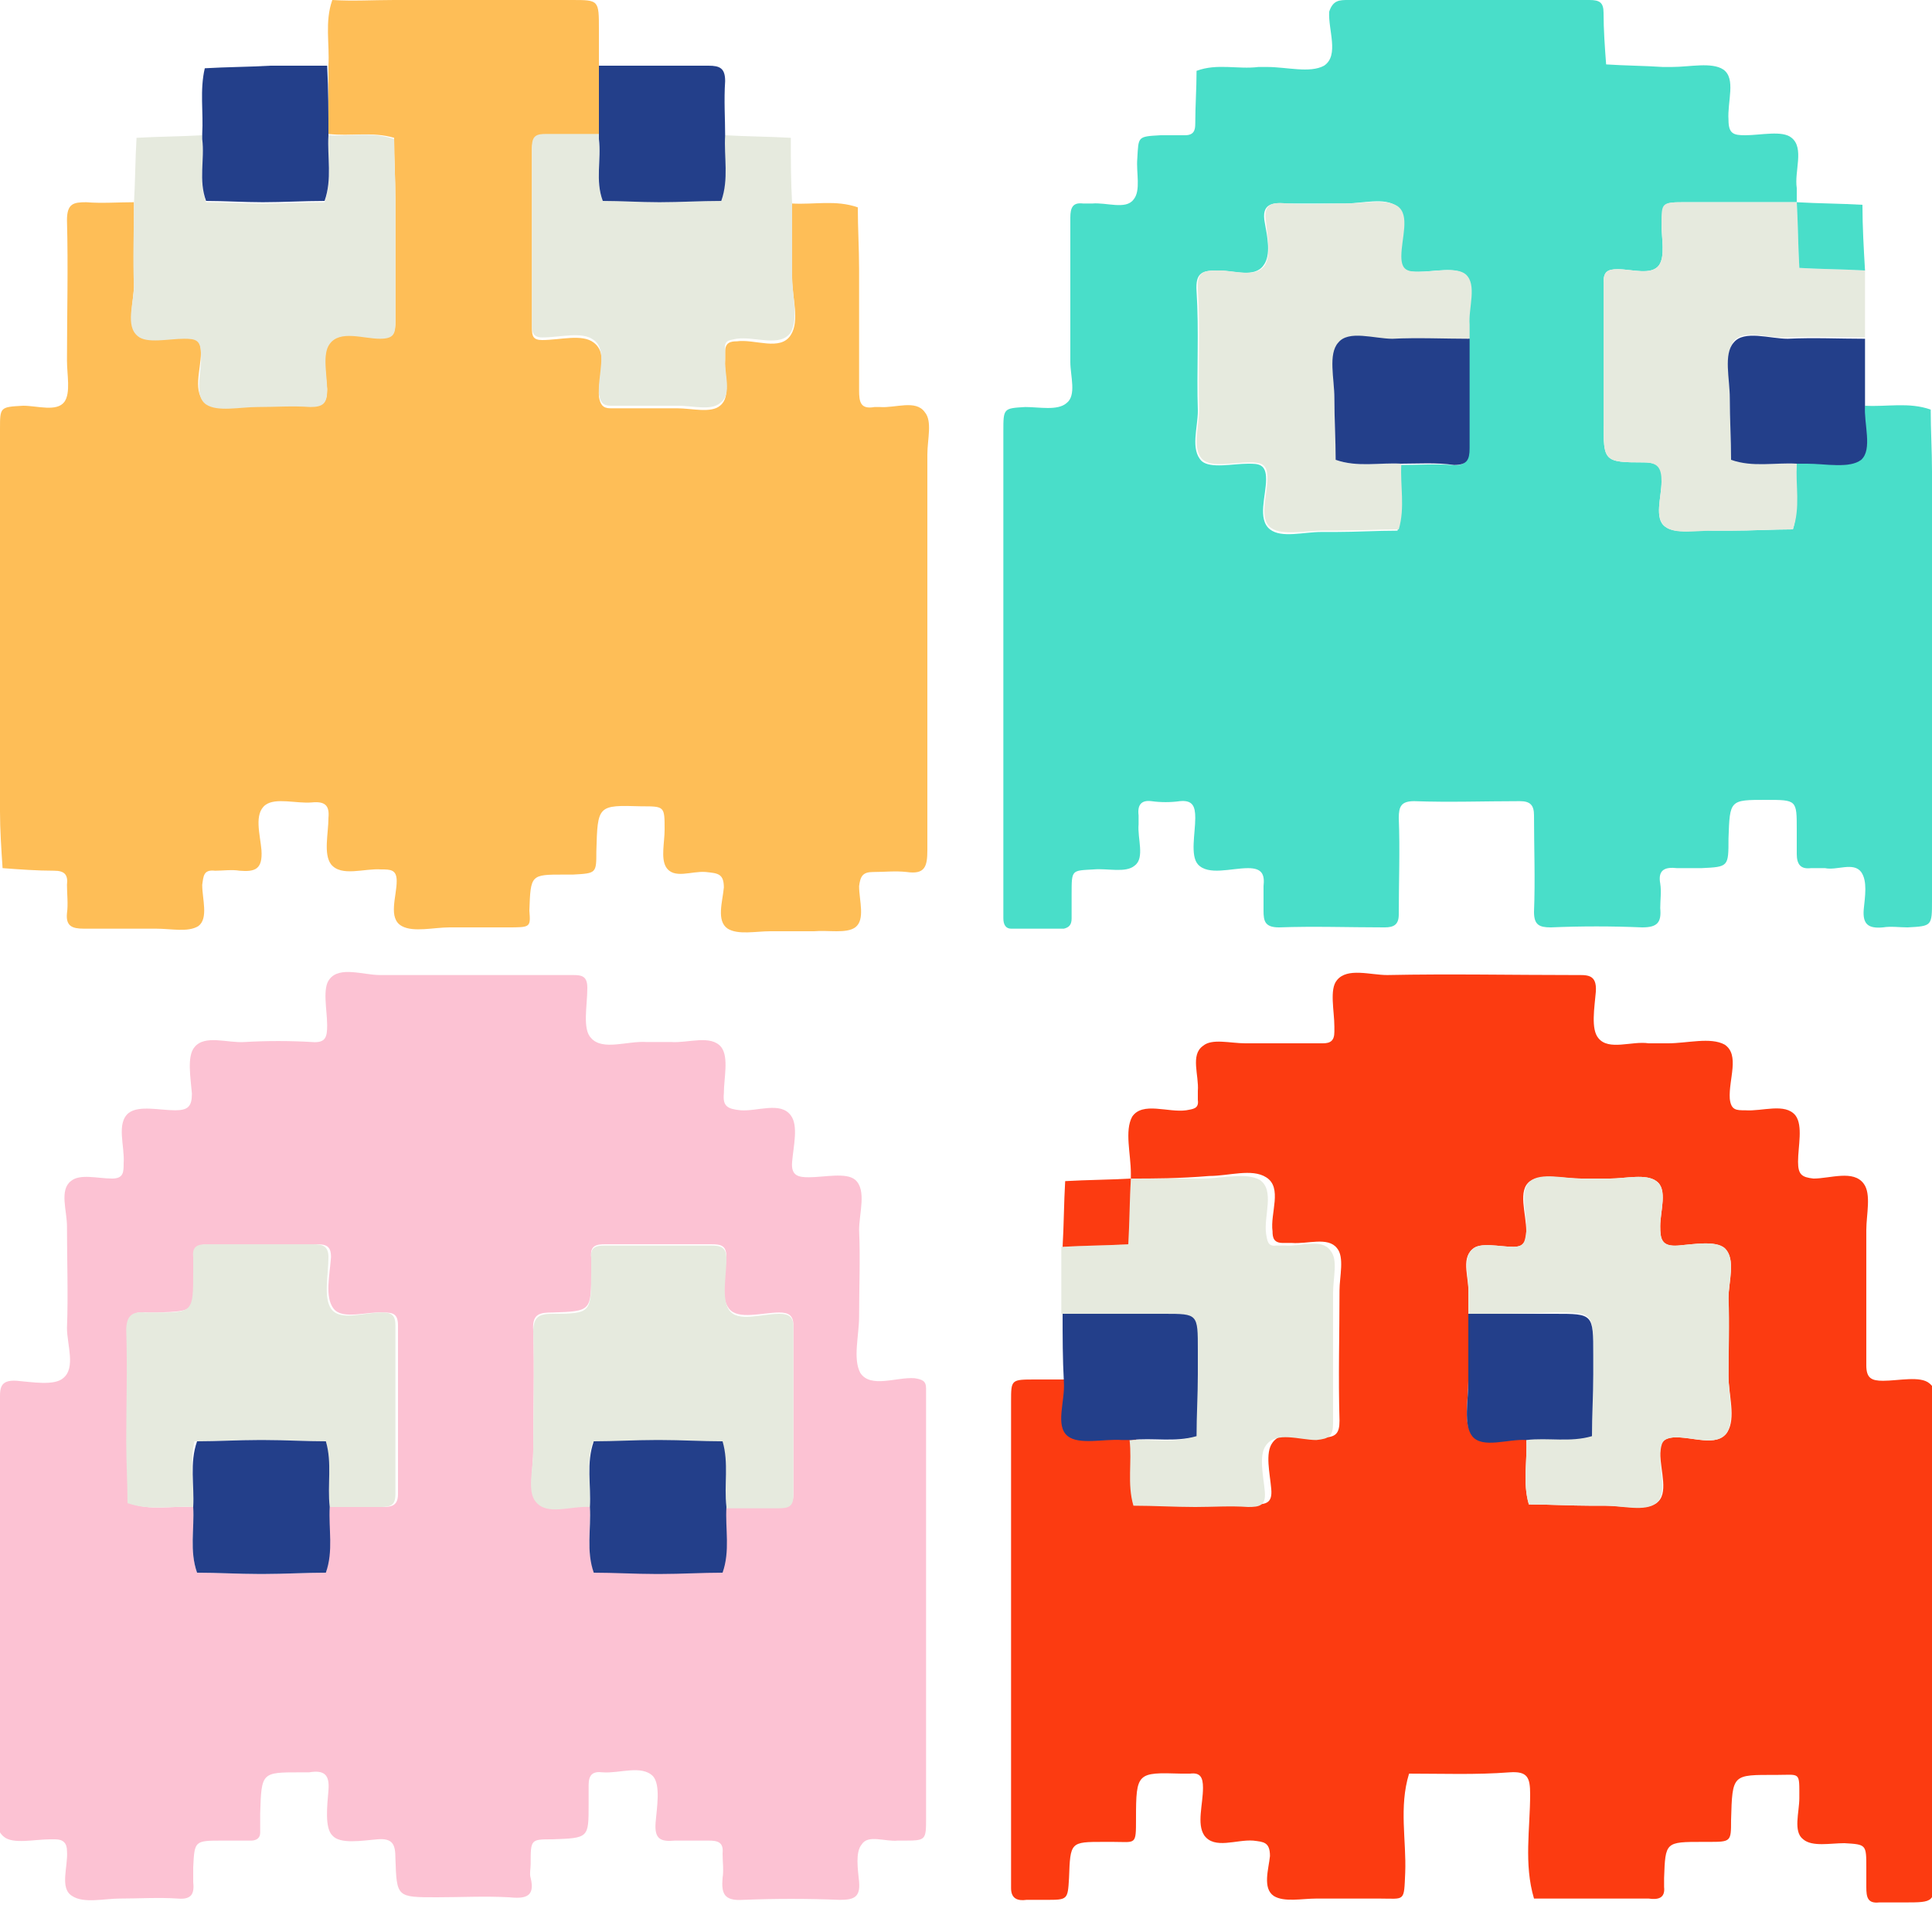 <?xml version="1.0" encoding="utf-8"?>
<!-- Generator: Adobe Illustrator 19.0.0, SVG Export Plug-In . SVG Version: 6.00 Build 0)  -->
<svg version="1.1" id="Layer_1" xmlns="http://www.w3.org/2000/svg" xmlns:xlink="http://www.w3.org/1999/xlink" x="0px" y="0px"
	 viewBox="0 0 150 147.9" style="enable-background:new 0 0 150 147.9;" xml:space="preserve">
<style type="text/css">
	.st0{fill:#FCC2D3;}
	.st1{fill:#FEBE57;}
	.st2{fill:#FC3B11;}
	.st3{fill:#49DEC9;}
	.st4{fill:#E6EADE;}
	.st5{fill:#233F8A;}
</style>
<path class="st0" d="M0,125.3c0-5.5,0-11,0-16.5c0-0.9-0.1-1.7,1.3-1.6c1.2,0.1,2.9,0.4,3.6-0.2c1-0.8,0.3-2.6,0.3-3.9
	c0.1-2.6,0-5.2,0-7.9c0-1.2-0.6-2.8,0.3-3.5c0.7-0.6,2.1-0.2,3.2-0.2c0.9,0,0.9-0.5,0.9-1.2c0.1-1.3-0.6-3.1,0.4-3.9
	c0.8-0.6,2.4-0.2,3.6-0.2c1,0,1.3-0.3,1.3-1.3c-0.1-1.2-0.4-2.9,0.2-3.6c0.8-1,2.6-0.3,3.9-0.4c1.7-0.1,3.5-0.1,5.2,0
	c1.1,0.1,1.2-0.4,1.2-1.3c0-1.2-0.4-2.9,0.2-3.6c0.8-1,2.6-0.3,3.9-0.3c5,0,10,0,15,0c0.7,0,1.1,0.1,1.1,1c0,1.4-0.4,3.2,0.3,3.9
	c0.9,1,2.8,0.2,4.3,0.3c0.6,0,1.3,0,1.9,0c1.3,0.1,3.1-0.6,3.9,0.4c0.6,0.8,0.2,2.4,0.2,3.6c-0.1,1,0.3,1.2,1.3,1.3
	c1.3,0.1,3.1-0.7,3.9,0.4c0.6,0.8,0.2,2.4,0.1,3.6c-0.1,1.1,0.5,1.2,1.3,1.2c1.2,0,2.9-0.4,3.6,0.2c0.9,0.8,0.3,2.6,0.3,3.9
	c0.1,2.2,0,4.5,0,6.7c0,1.5-0.5,3.3,0.1,4.4c0.8,1.2,2.8,0.3,4.2,0.4c0.6,0.1,0.9,0.2,0.9,0.8c0,0.4,0,0.7,0,1.1
	c0,10.7,0,21.5,0,32.2c0,1.8,0,1.8-1.8,1.8c-0.1,0-0.3,0-0.4,0c-1,0.1-2.3-0.5-2.8,0.3c-0.5,0.6-0.3,1.9-0.2,2.9
	c0.1,1.2-0.4,1.4-1.5,1.4c-2.5-0.1-5-0.1-7.5,0c-1.5,0.1-1.7-0.5-1.6-1.7c0.1-0.6,0-1.3,0-1.9c0.1-0.9-0.4-1-1.1-1
	c-0.9,0-1.8,0-2.6,0c-1.1,0.1-1.6-0.1-1.5-1.4c0.1-1.2,0.4-2.9-0.2-3.6c-0.9-0.9-2.6-0.2-3.9-0.3c-0.8-0.1-1.1,0.2-1.1,1
	c0,0.5,0,1,0,1.5c0,2.6,0,2.6-2.8,2.7c-1.7,0-1.7,0-1.7,1.9c0,0.4-0.1,0.8,0,1.1c0.4,1.6-0.6,1.6-1.7,1.5c-1.9-0.1-3.7,0-5.6,0
	c-3.1,0-3.1,0-3.2-3c0-1.1-0.2-1.6-1.4-1.5c-1.2,0.1-2.9,0.4-3.5-0.3c-0.6-0.6-0.4-2.3-0.3-3.5c0.1-1.2-0.3-1.6-1.5-1.4
	c-0.2,0-0.5,0-0.7,0c-3,0-3,0-3.1,3.2c0,0.5,0,1,0,1.5c0,0.4-0.3,0.6-0.7,0.6c-0.7,0-1.5,0-2.2,0c-2.2,0-2.2,0-2.3,2.1
	c0,0.4,0,0.8,0,1.1c0.1,0.9-0.1,1.4-1.2,1.3c-1.5-0.1-3,0-4.5,0c-1.2,0-2.8,0.4-3.7-0.2c-1-0.6-0.3-2.3-0.4-3.5
	c0-0.6-0.3-0.9-0.9-0.9c-0.1,0-0.2,0-0.4,0c-1.2,0-2.9,0.4-3.6-0.2c-1-0.8-0.4-2.6-0.4-3.9C0,134.6,0,129.9,0,125.3z M56.3,117
	c1.4,0,2.7,0,4.1,0c0.7,0,1.2-0.1,1.2-1c0-4.4,0-8.7,0-13.1c0-0.8-0.4-1-1.1-1c-1.3,0-3.2,0.6-3.9-0.3c-0.7-0.9-0.3-2.6-0.2-4
	c0-0.9-0.4-1-1.2-1c-2.7,0-5.5,0-8.2,0c-0.7,0-1.2,0.1-1.1,1c0,0.4,0,0.7,0,1.1c0,3.1,0,3.1-3,3.2c-1,0-1.6,0.1-1.5,1.4
	c0.1,3.1,0,6.2,0,9.3c0,1.4-0.4,3.2,0.2,3.9c0.9,1,2.8,0.2,4.2,0.4c0.1,1.7-0.3,3.4,0.3,5.1c1.6,0,3.2,0.1,4.8,0.1
	c0.1,0,0.2,0,0.4,0c1.6,0,3.2-0.1,4.8-0.1C56.5,120.4,56.1,118.7,56.3,117z M15,117c0.1,1.7-0.3,3.4,0.3,5.1c1.6,0,3.2,0.1,4.8,0.1
	c0.1,0,0.2,0,0.4,0c1.6,0,3.2-0.1,4.8-0.1c0.5-1.7,0.1-3.4,0.3-5.1c1.4,0,2.7,0,4.1,0c0.7,0,1.2-0.1,1.2-1c0-4.4,0-8.7,0-13.1
	c0-0.9-0.4-1-1.1-1c-1.3-0.1-3.2,0.6-3.9-0.3c-0.7-0.9-0.3-2.6-0.2-4c0-0.9-0.4-1-1.2-1c-2.7,0-5.5,0-8.2,0c-0.7,0-1.2,0.1-1.1,1
	c0,0.4,0,0.7,0,1.1c0,3.1,0,3.1-3,3.2c-0.2,0-0.5,0-0.7,0c-1-0.1-1.6,0.1-1.5,1.4c0.1,2.9,0,5.7,0,8.6c0,1.6,0.1,3.2,0.1,4.8
	C11.6,117.3,13.3,116.9,15,117z"/>
<path class="st1" d="M61.5,15.8c1.7,0.1,3.4-0.3,5.1,0.3c0,1.6,0.1,3.2,0.1,4.8c0,3.1,0,6.2,0,9.4c0,0.9,0.1,1.5,1.2,1.3
	c0.1,0,0.3,0,0.4,0c1.2,0.1,2.8-0.6,3.5,0.4c0.6,0.7,0.2,2.1,0.2,3.3c0,10.2,0,20.5,0,30.7c0,1.3-0.2,1.9-1.6,1.7
	c-0.9-0.1-1.7,0-2.6,0c-0.8,0-1,0.3-1.1,1.1c0,1.1,0.5,2.6-0.3,3.2c-0.7,0.5-2.1,0.2-3.2,0.3c-1.1,0-2.2,0-3.4,0
	c-1.1,0-2.5,0.3-3.3-0.2c-0.9-0.6-0.4-2.1-0.3-3.2c0-1.1-0.5-1.1-1.4-1.2c-1.1-0.1-2.5,0.6-3.1-0.4c-0.4-0.7-0.1-1.9-0.1-2.9
	c0-1.8,0-1.8-1.8-1.8c-3.4-0.1-3.4-0.1-3.5,3.5c0,1.7,0,1.7-1.8,1.8c-0.2,0-0.5,0-0.7,0c-2.6,0-2.6,0-2.7,2.8
	C41.2,72,41.2,72,39.4,72c-1.5,0-3,0-4.5,0c-1.2,0-2.8,0.4-3.7-0.1c-1.1-0.6-0.4-2.3-0.4-3.5c0-0.9-0.5-0.9-1.2-0.9
	c-1.3-0.1-3.1,0.6-3.9-0.4c-0.6-0.8-0.2-2.4-0.2-3.6c0.1-1-0.3-1.3-1.3-1.2c-1.2,0.1-2.8-0.4-3.6,0.2c-0.9,0.7-0.4,2.3-0.3,3.5
	c0.1,1.5-0.5,1.7-1.7,1.6c-0.6-0.1-1.3,0-1.9,0c-0.9-0.1-0.9,0.4-1,1.1c0,1.1,0.5,2.6-0.3,3.2c-0.8,0.5-2.1,0.2-3.3,0.2
	c-1.9,0-3.7,0-5.6,0c-0.9,0-1.4-0.2-1.3-1.2c0.1-0.7,0-1.5,0-2.2c0.1-0.8-0.2-1.1-1-1.1c-1.3,0-2.7-0.1-4-0.2
	c-0.1-1.5-0.2-3-0.2-4.4C0,53,0,43.1,0,33.3c0-1.7,0-1.7,1.8-1.8c1.1,0,2.6,0.5,3.2-0.3c0.5-0.7,0.2-2.1,0.2-3.2
	c0-3.6,0.1-7.2,0-10.9c0-1.3,0.5-1.4,1.5-1.4c1.2,0.1,2.5,0,3.7,0c0,2.1,0,4.2,0,6.4c0,1.3-0.6,3.1,0.3,3.9c0.7,0.6,2.4,0.2,3.6,0.2
	c0.9,0,1.3,0.1,1.3,1.2c0,1.3-0.7,3.1,0.4,3.9c0.9,0.6,2.6,0.2,4,0.2c1.4,0,2.8-0.1,4.1,0c1,0.1,1.3-0.3,1.3-1.3
	c-0.1-1.2-0.4-2.9,0.2-3.6c0.8-1,2.6-0.4,3.9-0.4c1.1,0,1.2-0.4,1.2-1.3c0-3.1,0-6.2,0-9.4c0-1.6-0.1-3.2-0.1-4.8
	c-1.7-0.5-3.4-0.1-5.1-0.3c0-1.8,0-3.5,0-5.3c0.1-1.7-0.3-3.4,0.3-5.1C27.4,0.1,29,0,30.6,0c4.6,0,9.2,0,13.8,0c2.1,0,2.1,0,2.1,2.3
	c0,1,0,2,0,3c0,1.8,0,3.5,0,5.3c-1.4,0-2.7,0-4.1,0c-0.7,0-1.1,0.1-1.1,1c0,4.6,0,9.2,0,13.9c0,0.6,0.1,0.9,0.8,0.9
	c1.4,0,3.1-0.5,4,0.2c1.2,0.9,0.3,2.8,0.4,4.2c0.1,0.6,0.3,0.9,0.9,0.9c1.7,0,3.5,0,5.2,0c1.1,0,2.6,0.4,3.3-0.2
	c0.9-0.7,0.3-2.3,0.4-3.5c0-0.2,0-0.5,0-0.7c0-0.7,0.4-0.8,0.9-0.8c1.4-0.2,3.4,0.8,4.2-0.5c0.7-1.1,0.1-2.9,0.1-4.4
	C61.5,19.5,61.5,17.6,61.5,15.8z"/>
<path class="st2" d="M87.8,91.5c0-0.1,0-0.2,0-0.4c0-1.5-0.5-3.3,0.1-4.4c0.8-1.2,2.8-0.3,4.2-0.5c0.5-0.1,1-0.1,0.9-0.8
	c0-0.2,0-0.5,0-0.7c0.1-1.2-0.6-2.8,0.4-3.5c0.7-0.6,2.1-0.2,3.3-0.2c2,0,4,0,6,0c0.6,0,0.9-0.2,0.9-0.9c0-0.1,0-0.2,0-0.4
	c0-1.2-0.4-2.9,0.2-3.6c0.8-1,2.6-0.4,3.9-0.4c4.9-0.1,9.7,0,14.6,0c0.9,0,1.7-0.1,1.6,1.3c-0.1,1.2-0.4,2.9,0.2,3.6
	c0.8,1,2.6,0.2,3.9,0.4c0.5,0,1,0,1.5,0c1.5,0,3.3-0.5,4.4,0.1c1.2,0.8,0.3,2.7,0.4,4.2c0.1,0.9,0.5,0.9,1.2,0.9
	c1.3,0.1,3.1-0.6,3.9,0.4c0.6,0.8,0.2,2.4,0.2,3.6c0,1,0.3,1.2,1.2,1.3c1.3,0,3.1-0.7,3.9,0.4c0.6,0.8,0.2,2.4,0.2,3.6
	c0,3.5,0,7,0,10.5c0,1,0.4,1.2,1.3,1.2c1.2,0,2.9-0.4,3.6,0.2c1,0.8,0.3,2.6,0.4,3.9c0,11.4,0,22.7,0,34.1c0,2.3,0,2.3-2.4,2.3
	c-0.6,0-1.3,0-1.9,0c-0.9,0.1-1-0.4-1-1.2c0-0.5,0-1,0-1.5c0-1.8,0-1.8-1.7-1.9c-1.1,0-2.5,0.3-3.2-0.3c-0.8-0.6-0.3-2.1-0.3-3.2
	c0-2.1,0.1-1.8-1.8-1.8c-3.4,0-3.4-0.1-3.5,3.5c0,1.7,0,1.7-1.8,1.7c-0.1,0-0.2,0-0.4,0c-2.9,0-2.9,0-3,2.8c0,0.2,0,0.5,0,0.7
	c0.1,0.9-0.5,1-1.2,0.9c-0.2,0-0.5,0-0.7,0c-2.7,0-5.5,0-8.2,0c-0.8-2.7-0.3-5.4-0.3-8.1c0-1.3-0.2-1.8-1.6-1.7
	c-2.6,0.2-5.2,0.1-7.8,0.1c-0.8,2.6-0.2,5.2-0.3,7.7c-0.1,2.3,0,2-2,2c-1.6,0-3.2,0-4.9,0c-1.1,0-2.5,0.3-3.3-0.2
	c-0.9-0.6-0.4-2.1-0.3-3.1c0-1.1-0.5-1.1-1.3-1.2c-1.3-0.1-3,0.7-3.8-0.4c-0.6-0.9-0.1-2.4-0.1-3.7c0-0.8-0.2-1.2-1-1.1
	c-0.2,0-0.5,0-0.7,0c-3.4-0.1-3.5-0.1-3.5,3.5c0,2.1,0,1.8-1.8,1.8c-0.2,0-0.5,0-0.7,0c-2.6,0-2.6,0-2.7,2.8
	c-0.1,1.7-0.1,1.7-1.8,1.7c-0.5,0-1,0-1.5,0c-0.7,0.1-1.2-0.1-1.2-0.9c0-0.2,0-0.5,0-0.7c0-12.4,0-24.7,0-37.1c0-1.7,0-1.7,1.9-1.7
	c0.9,0,1.7,0,2.6,0c0.1,1.4-0.6,3.4,0.3,4.2c0.9,0.7,2.8,0.3,4.2,0.3c0.2,0,0.5,0,0.7,0c0.1,1.7-0.3,3.4,0.3,5.1
	c1.6,0,3.2,0.1,4.8,0.1c1.4,0,2.7,0,4.1,0c0.9,0,1.4-0.1,1.3-1.2c-0.1-1.2-0.5-2.8,0.1-3.6c0.8-1.1,2.5-0.3,3.9-0.4
	c1,0,1.3-0.3,1.3-1.3c-0.1-3.4,0-6.7,0-10.1c0-1.1,0.4-2.6-0.2-3.3c-0.7-0.9-2.3-0.3-3.5-0.4c-0.2,0-0.5,0-0.7,0
	c-0.7,0-0.8-0.4-0.8-0.9c-0.2-1.4,0.8-3.4-0.5-4.2c-1.1-0.7-2.9-0.1-4.4-0.1C91.5,91.5,89.6,91.5,87.8,91.5z M114,102
	c0,1.7,0,3.4,0,5.2c0,1.5-0.4,3.3,0.3,4.2c0.8,1,2.8,0.2,4.2,0.3c0.1,1.7-0.3,3.4,0.2,5.1c1.6,0,3.2,0.1,4.8,0.1c0.4,0,0.7,0,1.1,0
	c1.4,0,3.1,0.4,4-0.2c1-0.7,0.3-2.5,0.3-3.9c0-0.7,0.1-1.1,1-1.2c1.4-0.1,3.4,0.8,4.2-0.4c0.7-1.1,0.1-2.9,0.1-4.4c0-2,0-4,0-6
	c0-1.3,0.6-3-0.3-3.9c-0.7-0.6-2.4-0.3-3.6-0.2c-1.3,0.1-1.4-0.5-1.4-1.5c0-1.2,0.6-2.9-0.3-3.5c-0.8-0.6-2.4-0.2-3.6-0.2
	c-0.7,0-1.5,0-2.2,0c-1.4,0-3.1-0.4-4,0.2c-1,0.7-0.3,2.5-0.3,3.9c0,0.7-0.1,1.2-1,1.2c-1.1,0-2.6-0.4-3.2,0.2
	c-0.9,0.8-0.2,2.3-0.3,3.5C114,101,114,101.5,114,102z"/>
<path class="st3" d="M144.8,31.5c1.7,0.1,3.4-0.3,5.1,0.3c0,1.6,0.1,3.2,0.1,4.8c0,11.1,0,22.2,0,33.3c0,2,0,2-1.9,2.1
	c-0.6,0-1.3-0.1-1.9,0c-1.1,0.1-1.6-0.2-1.5-1.4c0.1-1,0.3-2.2-0.2-2.9c-0.6-0.8-1.9-0.1-2.8-0.3c-0.4,0-0.8,0-1.1,0
	c-0.8,0.1-1.1-0.3-1.1-1.1c0-0.6,0-1.2,0-1.9c0-2.3,0-2.3-2.4-2.3c-2.8,0-2.8,0-2.9,3c0,2.2,0,2.2-2.1,2.3c-0.6,0-1.3,0-1.9,0
	c-0.9-0.1-1.5,0.1-1.3,1.2c0.1,0.6,0,1.3,0,1.9c0.1,1.1-0.2,1.5-1.4,1.5c-2.4-0.1-4.7-0.1-7.1,0c-0.9,0-1.3-0.2-1.3-1.2
	c0.1-2.5,0-5,0-7.5c0-0.8-0.3-1.1-1.1-1.1c-2.7,0-5.5,0.1-8.2,0c-1,0-1.2,0.4-1.2,1.3c0.1,2.5,0,5,0,7.5c0,0.8-0.4,1-1.1,1
	c-2.7,0-5.5-0.1-8.2,0c-1.1,0-1.2-0.5-1.2-1.3c0-0.6,0-1.3,0-1.9c0.1-0.9-0.1-1.4-1.2-1.4c-1.3,0-3.1,0.6-3.9-0.3
	c-0.6-0.7-0.2-2.4-0.2-3.6c0-0.9-0.2-1.4-1.2-1.3c-0.7,0.1-1.5,0.1-2.2,0c-0.8-0.1-1.1,0.3-1,1.1c0,0.2,0,0.5,0,0.7
	c-0.1,1.1,0.5,2.6-0.3,3.2c-0.7,0.6-2.1,0.2-3.2,0.3c-1.7,0.1-1.7,0-1.7,1.9c0,0.6,0,1.3,0,1.9c0,0.5-0.2,0.7-0.6,0.8
	c-1.4,0-2.7,0-4.1,0c-0.4,0-0.6-0.3-0.6-0.8c0-0.4,0-0.7,0-1.1c0-12.2,0-24.5,0-36.7c0-1.8,0-1.8,1.7-1.9c1.1,0,2.5,0.3,3.2-0.3
	c0.8-0.6,0.3-2.1,0.3-3.2c0-3.7,0-7.5,0-11.2c0-0.8,0.2-1.2,1-1.1c0.2,0,0.5,0,0.7,0c1.1-0.1,2.6,0.5,3.2-0.3
	c0.6-0.7,0.2-2.1,0.3-3.2c0.1-1.7,0-1.7,1.8-1.8c0.6,0,1.2,0,1.9,0c0.7,0,0.8-0.4,0.8-0.9c0-1.4,0.1-2.7,0.1-4.1
	c1.6-0.6,3.2-0.1,4.8-0.3c0.2,0,0.5,0,0.7,0c1.5,0,3.3,0.5,4.4-0.1c1.2-0.8,0.3-2.8,0.4-4.2C103.5,0,104,0,104.7,0c3.5,0,7,0,10.5,0
	c2.7,0,5.5,0,8.2,0c0.8,0,1.1,0.2,1.1,1c0,1.3,0.1,2.7,0.2,4c1.5,0.1,2.9,0.1,4.4,0.2c0.2,0,0.5,0,0.7,0c1.4,0,3.1-0.4,4,0.2
	c1,0.7,0.3,2.5,0.4,3.9c0,1.1,0.4,1.2,1.3,1.2c1.2,0,2.9-0.4,3.6,0.2c1,0.8,0.2,2.6,0.4,3.9c0,0.4,0,0.7,0,1.1c-2.9,0-5.7,0-8.6,0
	c-1.8,0-1.8,0-1.9,1.7c0,1.1,0.3,2.5-0.2,3.2c-0.6,0.8-2.1,0.3-3.2,0.3c-0.8,0-1.1,0.2-1.1,1c0,3.6,0,7.2,0,10.9c0,3,0,3.1,3.1,3.1
	c1.2,0,1.5,0.4,1.4,1.5c0,1.2-0.6,2.9,0.3,3.5c0.8,0.6,2.4,0.2,3.6,0.3c0.5,0,1,0,1.5,0c1.6,0,3.2-0.1,4.8-0.1
	c0.5-1.7,0.1-3.4,0.3-5.1c0.2,0,0.5,0,0.7,0c1.4-0.1,3.3,0.4,4.2-0.3C145.4,34.9,144.6,32.9,144.8,31.5z M114,26.3
	c0-0.4,0-0.7,0-1.1c-0.1-1.3,0.6-3-0.3-3.9c-0.7-0.6-2.4-0.2-3.6-0.2c-0.8,0-1.4,0-1.4-1.2c0-1.3,0.7-3.1-0.3-3.9
	c-0.9-0.7-2.6-0.2-4-0.2c-1.5,0-3,0-4.5,0c-1.1-0.1-2,0-1.7,1.5c0.2,1.1,0.5,2.5-0.1,3.3c-0.7,1-2.3,0.4-3.5,0.4
	c-1.2,0-1.8,0.1-1.7,1.6c0.2,3.1,0,6.2,0.1,9.3c0,1.3-0.6,3,0.3,3.9c0.7,0.6,2.4,0.2,3.6,0.2c0.8,0,1.4,0,1.4,1.2
	c0,1.3-0.7,3.1,0.3,3.9c0.9,0.7,2.6,0.2,4,0.2c0.4,0,0.7,0,1.1,0c1.6,0,3.2-0.1,4.8-0.1c0.5-1.7,0.1-3.4,0.2-5.1
	c1.4,0,2.7-0.1,4.1,0c1,0.1,1.2-0.4,1.2-1.3C114,31.9,114,29.1,114,26.3z"/>
<path class="st4" d="M87.8,91.5c1.9,0,3.7,0,5.6,0c1.5,0,3.3-0.5,4.4,0.1c1.2,0.8,0.3,2.8,0.5,4.2c0.1,0.5,0.1,1,0.8,0.9
	c0.2,0,0.5,0,0.7,0c1.2,0.1,2.8-0.6,3.5,0.4c0.6,0.7,0.2,2.1,0.2,3.3c0,3.4,0,6.7,0,10.1c0,1-0.3,1.2-1.3,1.3
	c-1.3,0-3.1-0.7-3.9,0.4c-0.6,0.8-0.2,2.4-0.1,3.6c0.1,1.1-0.4,1.2-1.3,1.2c-1.4-0.1-2.7,0-4.1,0c-1.6,0-3.2-0.1-4.8-0.1
	c-0.5-1.7-0.1-3.4-0.3-5.1c1.7-0.1,3.4,0.3,5.1-0.3c0-1.6,0.1-3.2,0.1-4.8c0-0.6,0-1.2,0-1.9c0-2.8,0-2.8-2.6-2.8
	c-2.6,0-5.2,0-7.9,0c0-1.7,0-3.5,0-5.2c1.7-0.1,3.4-0.1,5.1-0.2C87.6,94.9,87.7,93.2,87.8,91.5z"/>
<path class="st4" d="M25.5,10.5c1.7,0.1,3.4-0.3,5.1,0.3c0,1.6,0.1,3.2,0.1,4.8c0,3.1,0,6.2,0,9.4c0,0.9-0.1,1.3-1.2,1.3
	c-1.3,0-3.1-0.7-3.9,0.4c-0.6,0.8-0.2,2.4-0.2,3.6c0,1-0.3,1.3-1.3,1.3c-1.4-0.1-2.7,0-4.1,0c-1.4,0-3.1,0.4-4-0.2
	c-1-0.7-0.3-2.5-0.4-3.9c0-1.1-0.4-1.2-1.3-1.2c-1.2,0-2.9,0.4-3.6-0.2c-1-0.8-0.3-2.6-0.3-3.9c-0.1-2.1,0-4.2,0-6.4
	c0.1-1.7,0.1-3.4,0.2-5.1c1.7-0.1,3.4-0.1,5.1-0.2c0,0.1,0,0.3,0,0.4c0.2,1.6-0.3,3.2,0.3,4.8c1.5,0,3,0.1,4.4,0.1
	c1.6,0,3.2-0.1,4.8-0.1C25.8,13.9,25.4,12.2,25.5,10.5z"/>
<path class="st4" d="M61.5,15.8c0,1.9,0,3.7,0,5.6c0,1.5,0.5,3.3-0.1,4.4c-0.8,1.2-2.8,0.3-4.2,0.5c-0.5,0.1-1,0.1-0.9,0.8
	c0,0.2,0,0.5,0,0.7c-0.1,1.2,0.6,2.8-0.4,3.5c-0.7,0.6-2.1,0.2-3.3,0.2c-1.7,0-3.5,0-5.2,0c-0.6,0-0.8-0.3-0.9-0.9
	c-0.1-1.5,0.7-3.4-0.4-4.2c-0.9-0.7-2.6-0.2-4-0.2c-0.7,0-0.8-0.4-0.8-0.9c0-4.6,0-9.2,0-13.9c0-0.9,0.4-1,1.1-1c1.4,0,2.7,0,4.1,0
	c0,0.1,0,0.3,0,0.4c0.2,1.6-0.3,3.2,0.3,4.8c1.5,0,3,0.1,4.4,0.1c1.6,0,3.2-0.1,4.8-0.1c0.5-1.7,0.1-3.4,0.3-5.1
	c1.7,0.1,3.4,0.1,5.1,0.2C61.4,12.4,61.4,14.1,61.5,15.8z"/>
<path class="st4" d="M139.5,36c-0.1,1.7,0.3,3.4-0.3,5.1c-1.6,0-3.2,0.1-4.8,0.1c-0.5,0-1,0-1.5,0c-1.2,0-2.8,0.3-3.6-0.3
	c-0.9-0.7-0.3-2.3-0.3-3.5c0-1.1-0.3-1.5-1.4-1.5c-3.1,0-3.1-0.1-3.1-3.1c0-3.6,0-7.2,0-10.9c0-0.8,0.3-1,1.1-1
	c1.1,0,2.6,0.5,3.2-0.3c0.5-0.7,0.2-2.1,0.2-3.2c0-1.7,0-1.7,1.9-1.7c2.9,0,5.7,0,8.6,0c0.1,1.7,0.1,3.4,0.2,5.1
	c1.7,0.1,3.4,0.1,5.1,0.2c0,1.8,0,3.5,0,5.2c-2,0-4-0.1-6,0c-1.5,0.1-3.4-0.7-4.2,0.3c-0.7,1-0.3,2.8-0.3,4.3c0,1.6,0.1,3.2,0.1,4.8
	C136.1,36.3,137.8,35.9,139.5,36z"/>
<path class="st5" d="M25.5,10.5c-0.1,1.7,0.3,3.4-0.3,5.1c-1.6,0-3.2,0.1-4.8,0.1c-1.5,0-3-0.1-4.4-0.1c-0.6-1.6-0.1-3.2-0.3-4.8
	c0-0.1,0-0.2,0-0.4c0.1-1.7-0.2-3.4,0.2-5.1c1.7-0.1,3.4-0.1,5.1-0.2c1.5,0,3,0,4.4,0C25.5,7,25.5,8.8,25.5,10.5z"/>
<path class="st5" d="M82.5,102c2.6,0,5.2,0,7.9,0c2.6,0,2.6,0,2.6,2.8c0,0.6,0,1.2,0,1.9c0,1.6-0.1,3.2-0.1,4.8
	c-1.7,0.5-3.4,0.1-5.1,0.3c-0.2,0-0.5,0-0.7,0c-1.4-0.1-3.3,0.4-4.2-0.3c-1-0.8-0.2-2.7-0.3-4.2C82.5,105.5,82.5,103.8,82.5,102z"/>
<path class="st5" d="M139.5,36c-1.7-0.1-3.4,0.3-5.1-0.3c0-1.6-0.1-3.2-0.1-4.8c0-1.5-0.5-3.4,0.3-4.3c0.8-1,2.8-0.3,4.2-0.3
	c2-0.1,4,0,6,0c0,1.8,0,3.5,0,5.2c-0.1,1.4,0.6,3.4-0.3,4.2c-0.9,0.7-2.8,0.3-4.2,0.3C140,36,139.7,36,139.5,36z"/>
<path class="st5" d="M56.3,10.5c-0.1,1.7,0.3,3.4-0.3,5.1c-1.6,0-3.2,0.1-4.8,0.1c-1.5,0-3-0.1-4.4-0.1c-0.6-1.6-0.1-3.2-0.3-4.8
	c0-0.1,0-0.2,0-0.4c0-1.8,0-3.5,0-5.3c2.8,0,5.7,0,8.5,0c0.9,0,1.3,0.2,1.3,1.2C56.2,7.8,56.3,9.2,56.3,10.5z"/>
<path class="st2" d="M87.8,91.5c-0.1,1.7-0.1,3.4-0.2,5.1c-1.7,0.1-3.4,0.1-5.1,0.2c0.1-1.7,0.1-3.4,0.2-5.1
	C84.4,91.6,86.1,91.6,87.8,91.5z"/>
<path class="st3" d="M144.8,21c-1.7-0.1-3.4-0.1-5.1-0.2c-0.1-1.7-0.1-3.4-0.2-5.1c1.7,0.1,3.4,0.1,5.1,0.2
	C144.6,17.6,144.7,19.3,144.8,21z"/>
<path class="st4" d="M15,117c-1.7-0.1-3.4,0.3-5.1-0.3c0-1.6-0.1-3.2-0.1-4.8c0-2.9,0.1-5.7,0-8.6c0-1.2,0.5-1.5,1.5-1.4
	c0.2,0,0.5,0,0.7,0c3,0,3,0,3-3.2c0-0.4,0-0.7,0-1.1c-0.1-0.9,0.4-1,1.1-1c2.7,0,5.5,0,8.2,0c0.7,0,1.2,0.1,1.2,1
	c0,1.4-0.4,3.1,0.2,4c0.7,1,2.5,0.3,3.9,0.3c0.7,0,1.1,0.1,1.1,1c0,4.4,0,8.7,0,13.1c0,0.9-0.4,1-1.2,1c-1.4,0-2.7,0-4.1,0
	c-0.1-1.7,0.3-3.4-0.3-5.1c-1.6,0-3.2-0.1-4.8-0.1c-0.1,0-0.2,0-0.4,0c-1.6,0-3.2,0.1-4.8,0.1C14.7,113.6,15.1,115.3,15,117z"/>
<path class="st4" d="M45.8,117c-1.5-0.1-3.3,0.7-4.2-0.4c-0.7-0.8-0.2-2.6-0.2-3.9c0-3.1,0.1-6.2,0-9.3c0-1.2,0.5-1.4,1.5-1.4
	c3,0,3-0.1,3-3.2c0-0.4,0-0.7,0-1.1c-0.1-0.9,0.4-1,1.1-1c2.7,0,5.5,0,8.2,0c0.7,0,1.2,0.1,1.2,1c0,1.4-0.4,3.1,0.2,4
	c0.7,1,2.5,0.3,3.9,0.3c0.7,0,1.1,0.2,1.1,1c0,4.4,0,8.7,0,13.1c0,0.9-0.4,1-1.2,1c-1.4,0-2.7,0-4.1,0c-0.1-1.7,0.3-3.4-0.3-5.1
	c-1.6,0-3.2-0.1-4.8-0.1c-0.1,0-0.2,0-0.4,0c-1.6,0-3.2,0.1-4.8,0.1C45.5,113.6,45.9,115.3,45.8,117z"/>
<path class="st5" d="M45.8,117c0.1-1.7-0.3-3.4,0.3-5.1c1.6,0,3.2-0.1,4.8-0.1c0.1,0,0.2,0,0.4,0c1.6,0,3.2,0.1,4.8,0.1
	c0.5,1.7,0.1,3.4,0.3,5.1c-0.1,1.7,0.3,3.4-0.3,5.1c-1.6,0-3.2,0.1-4.8,0.1c-0.1,0-0.2,0-0.4,0c-1.6,0-3.2-0.1-4.8-0.1
	C45.5,120.4,45.9,118.7,45.8,117z"/>
<path class="st5" d="M15,117c0.1-1.7-0.3-3.4,0.3-5.1c1.6,0,3.2-0.1,4.8-0.1c0.1,0,0.2,0,0.4,0c1.6,0,3.2,0.1,4.8,0.1
	c0.5,1.7,0.1,3.4,0.3,5.1c-0.1,1.7,0.3,3.4-0.3,5.1c-1.6,0-3.2,0.1-4.8,0.1c-0.1,0-0.2,0-0.4,0c-1.6,0-3.2-0.1-4.8-0.1
	C14.7,120.4,15.1,118.7,15,117z"/>
<path class="st4" d="M114,102c0-0.5,0-1,0-1.5c0.1-1.2-0.5-2.8,0.3-3.5c0.6-0.6,2.1-0.2,3.2-0.2c0.9,0,0.9-0.5,1-1.2
	c0.1-1.3-0.6-3.1,0.3-3.9c0.9-0.7,2.6-0.2,4-0.2c0.7,0,1.5,0,2.2,0c1.2,0,2.8-0.4,3.6,0.2c0.9,0.7,0.3,2.3,0.3,3.5
	c0,1,0.1,1.6,1.4,1.5c1.2-0.1,2.9-0.4,3.6,0.2c0.9,0.8,0.3,2.6,0.3,3.9c0.1,2,0,4,0,6c0,1.5,0.5,3.3-0.1,4.4
	c-0.8,1.2-2.7,0.3-4.2,0.4c-0.9,0.1-0.9,0.5-1,1.2c-0.1,1.3,0.6,3.1-0.3,3.9c-0.9,0.7-2.6,0.2-4,0.2c-0.4,0-0.7,0-1.1,0
	c-1.6,0-3.2-0.1-4.8-0.1c-0.5-1.7-0.1-3.4-0.2-5.1c1.7-0.1,3.4,0.3,5.1-0.3c0-1.6,0.1-3.2,0.1-4.8c0-0.5,0-1,0-1.5
	c0-3.2,0-3.2-3-3.2C118.5,102,116.2,102,114,102z"/>
<path class="st5" d="M114,102c2.2,0,4.5,0,6.7,0c3,0,3,0,3,3.2c0,0.5,0,1,0,1.5c0,1.6-0.1,3.2-0.1,4.8c-1.7,0.5-3.4,0.1-5.1,0.3
	c-1.4-0.1-3.4,0.7-4.2-0.3c-0.7-0.9-0.3-2.8-0.3-4.2C114,105.5,114,103.7,114,102z"/>
<path class="st4" d="M108.8,36c-0.1,1.7,0.3,3.4-0.2,5.1c-1.6,0-3.2,0.1-4.8,0.1c-0.4,0-0.7,0-1.1,0c-1.4,0-3.1,0.4-4-0.2
	c-1-0.7-0.3-2.5-0.3-3.9c0-1.1-0.5-1.2-1.4-1.2c-1.2,0-2.9,0.4-3.6-0.2c-0.9-0.8-0.3-2.6-0.3-3.9c-0.1-3.1,0.1-6.2-0.1-9.3
	C92.9,21,93.5,21,94.7,21c1.2,0,2.8,0.6,3.5-0.4c0.5-0.8,0.2-2.2,0.1-3.3c-0.3-1.6,0.6-1.6,1.7-1.5c1.5,0.1,3,0,4.5,0
	c1.4,0,3.1-0.4,4,0.2c1,0.7,0.3,2.5,0.3,3.9c0,1.1,0.5,1.2,1.4,1.2c1.2,0,2.9-0.4,3.6,0.2c0.9,0.8,0.2,2.6,0.3,3.9
	c0,0.4,0,0.7,0,1.1c-2,0-4-0.1-6,0c-1.5,0.1-3.4-0.7-4.2,0.3c-0.7,1-0.3,2.8-0.3,4.3c0,1.6,0.1,3.2,0.1,4.8
	C105.3,36.3,107,35.9,108.8,36z"/>
<path class="st5" d="M108.8,36c-1.7-0.1-3.4,0.3-5.1-0.3c0-1.6-0.1-3.2-0.1-4.8c0-1.5-0.5-3.4,0.3-4.3c0.8-1,2.8-0.3,4.2-0.3
	c2-0.1,4,0,6,0c0,2.8,0,5.7,0,8.5c0,0.9-0.2,1.3-1.2,1.3C111.5,35.9,110.1,36,108.8,36z"/>
</svg>
